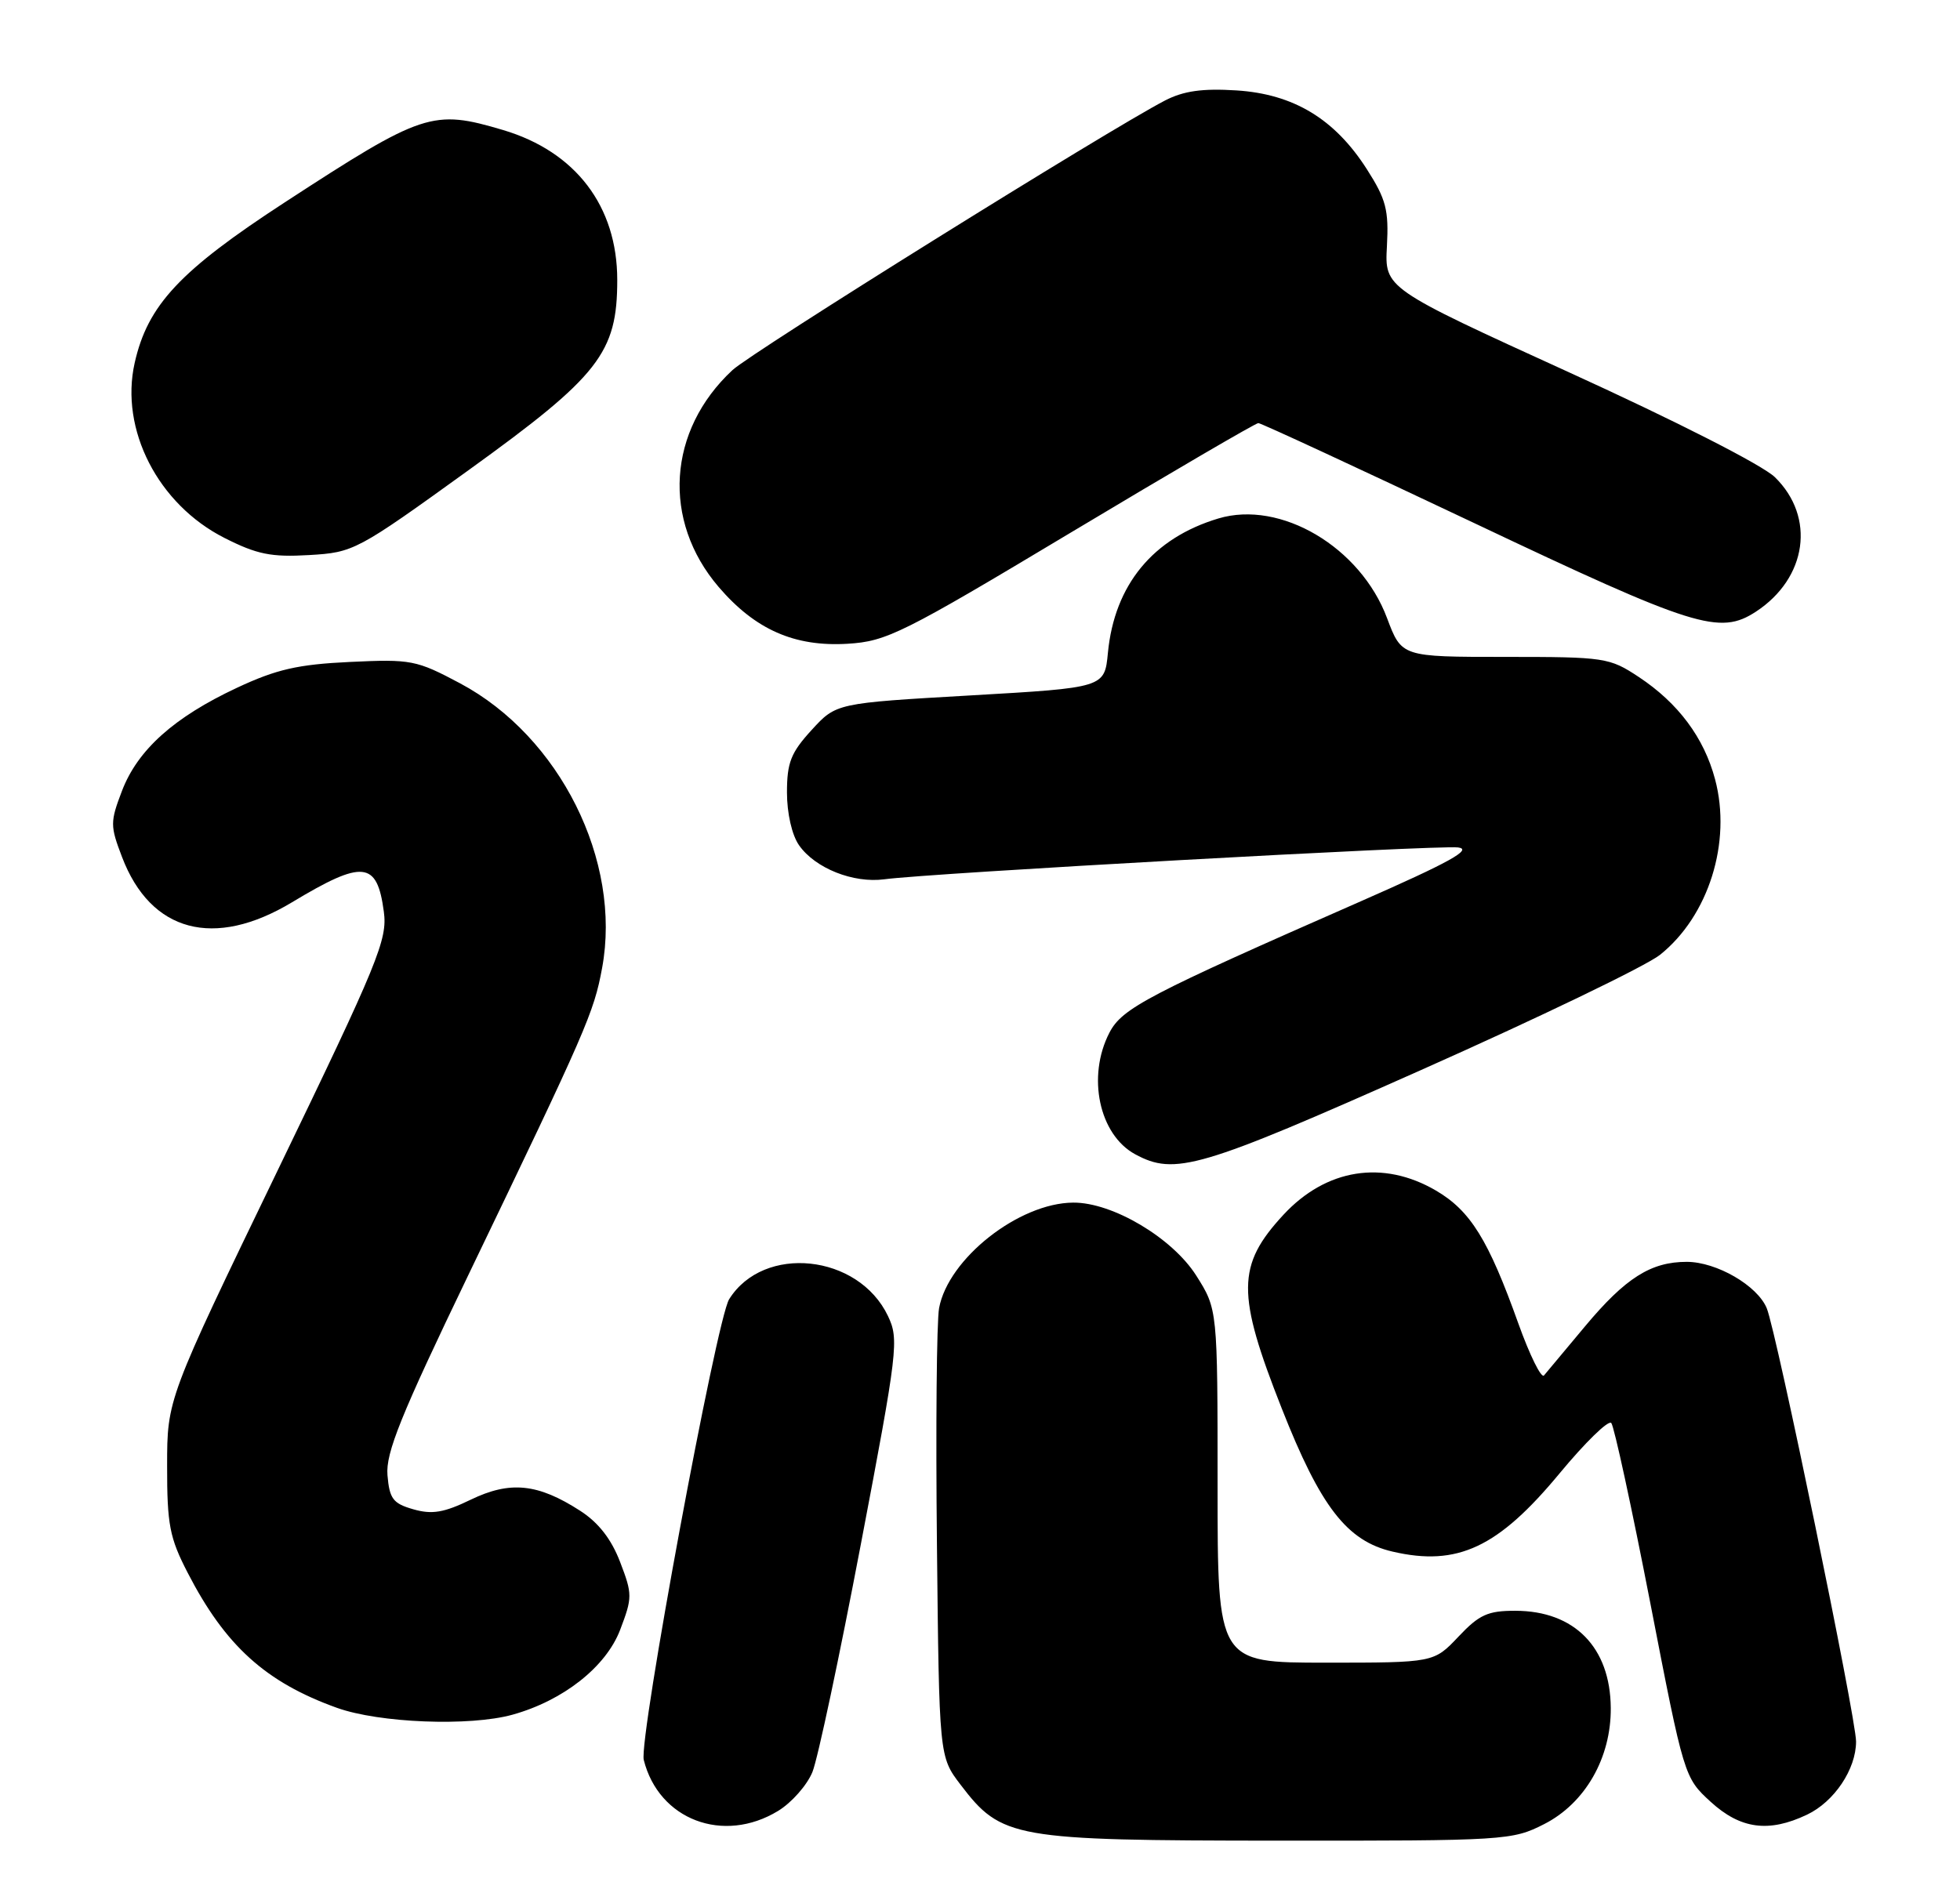 <?xml version="1.0" encoding="UTF-8" standalone="no"?>
<!DOCTYPE svg PUBLIC "-//W3C//DTD SVG 1.1//EN" "http://www.w3.org/Graphics/SVG/1.1/DTD/svg11.dtd" >
<svg xmlns="http://www.w3.org/2000/svg" xmlns:xlink="http://www.w3.org/1999/xlink" version="1.1" viewBox="0 0 264 256">
 <g >
 <path fill="currentColor"
d=" M 207.99 245.75 C 213.51 242.94 217.02 236.82 216.96 230.09 C 216.90 221.94 212.07 217.02 204.12 217.01 C 200.40 217.00 199.24 217.53 196.44 220.50 C 193.13 224.00 193.13 224.00 178.57 224.00 C 164.00 224.00 164.00 224.00 164.00 200.20 C 164.00 176.39 164.00 176.39 161.12 171.84 C 157.89 166.76 149.84 161.98 144.55 162.02 C 137.24 162.07 127.73 169.56 126.49 176.23 C 126.16 178.03 126.03 192.36 126.20 208.08 C 126.50 236.66 126.50 236.66 129.38 240.44 C 134.91 247.69 136.43 247.95 172.04 247.98 C 202.79 248.00 203.69 247.94 207.99 245.75 Z  M 104.81 243.97 C 106.63 242.86 108.71 240.50 109.43 238.73 C 110.15 236.95 113.08 223.15 115.95 208.05 C 120.94 181.85 121.10 180.44 119.60 177.29 C 115.62 168.94 102.85 167.60 98.21 175.04 C 96.50 177.77 86.02 234.35 86.71 237.10 C 88.73 245.17 97.43 248.47 104.81 243.97 Z  M 243.39 244.48 C 247.06 242.74 250.00 238.36 250.00 234.62 C 250.00 231.47 239.27 179.38 237.97 176.25 C 236.71 173.19 231.22 170.01 227.20 170.00 C 222.36 170.00 218.95 172.16 213.50 178.68 C 210.83 181.88 208.34 184.86 207.97 185.30 C 207.60 185.74 206.05 182.59 204.51 178.30 C 200.48 167.02 198.06 163.12 193.42 160.40 C 186.30 156.23 178.63 157.44 172.87 163.66 C 166.57 170.47 166.54 174.28 172.64 189.74 C 177.87 203.02 181.43 207.62 187.58 209.04 C 196.32 211.07 201.80 208.49 210.08 198.48 C 213.52 194.33 216.64 191.28 217.03 191.71 C 217.41 192.15 219.78 203.07 222.29 215.99 C 226.82 239.36 226.86 239.49 230.41 242.74 C 234.43 246.42 238.24 246.93 243.39 244.48 Z  M 69.03 231.01 C 75.86 229.11 81.61 224.58 83.52 219.60 C 85.19 215.22 85.19 214.78 83.53 210.45 C 82.35 207.36 80.62 205.13 78.15 203.54 C 72.45 199.86 68.71 199.48 63.41 202.04 C 59.80 203.79 58.20 204.06 55.68 203.34 C 52.94 202.56 52.46 201.93 52.19 198.74 C 51.94 195.74 53.97 190.71 63.08 171.78 C 79.05 138.59 79.99 136.43 81.10 130.41 C 83.77 115.98 75.41 99.23 61.97 92.06 C 56.07 88.92 55.38 88.79 47.12 89.18 C 40.11 89.51 37.22 90.18 31.94 92.65 C 23.45 96.62 18.54 101.02 16.43 106.55 C 14.83 110.74 14.83 111.26 16.44 115.47 C 20.30 125.59 28.85 127.87 39.33 121.56 C 48.90 115.80 50.79 115.99 51.70 122.82 C 52.21 126.58 50.97 129.60 37.38 157.72 C 22.51 188.50 22.51 188.50 22.51 197.50 C 22.50 205.39 22.84 207.17 25.28 211.89 C 30.34 221.70 35.77 226.63 45.37 230.08 C 51.07 232.13 63.26 232.61 69.03 231.01 Z  M 191.36 144.18 C 207.21 137.13 221.71 130.14 223.59 128.64 C 230.14 123.41 233.27 113.46 231.01 104.99 C 229.52 99.38 226.04 94.72 220.74 91.21 C 216.78 88.59 216.19 88.50 202.72 88.50 C 188.79 88.50 188.79 88.50 186.83 83.28 C 183.25 73.70 172.48 67.34 164.11 69.85 C 155.30 72.49 150.11 78.80 149.23 87.94 C 148.78 92.65 148.78 92.65 130.71 93.69 C 112.63 94.73 112.63 94.73 109.32 98.35 C 106.53 101.40 106.00 102.73 106.00 106.76 C 106.00 109.57 106.67 112.52 107.63 113.88 C 109.80 116.98 114.94 119.02 119.12 118.46 C 125.22 117.63 193.67 113.83 196.39 114.17 C 198.41 114.42 195.25 116.17 183.28 121.43 C 154.60 134.02 151.14 135.82 149.43 139.13 C 146.38 145.03 148.04 152.86 152.89 155.50 C 158.25 158.41 161.57 157.44 191.36 144.18 Z  M 144.33 71.69 C 157.81 63.61 169.13 57.00 169.49 57.00 C 169.85 57.00 182.96 63.08 198.63 70.50 C 228.29 84.56 231.62 85.60 236.52 82.40 C 243.41 77.88 244.57 69.66 239.07 64.29 C 237.42 62.67 225.77 56.74 211.36 50.17 C 186.50 38.83 186.50 38.83 186.81 33.17 C 187.07 28.28 186.70 26.85 184.11 22.80 C 179.78 16.02 174.24 12.67 166.54 12.18 C 161.95 11.89 159.42 12.25 156.92 13.54 C 149.33 17.47 101.30 47.41 98.66 49.86 C 89.91 57.99 89.14 70.13 96.80 79.08 C 101.72 84.82 107.01 87.16 114.16 86.73 C 119.43 86.41 121.52 85.37 144.33 71.69 Z  M 63.13 63.33 C 80.71 50.65 83.14 47.54 83.14 37.72 C 83.14 27.78 77.54 20.43 67.77 17.52 C 58.27 14.70 56.99 15.13 38.36 27.26 C 24.22 36.47 19.89 41.10 18.14 48.89 C 16.12 57.87 21.29 67.94 30.23 72.47 C 34.61 74.69 36.53 75.08 41.63 74.78 C 47.64 74.43 48.04 74.22 63.13 63.33 Z "/>
</g>
</svg>